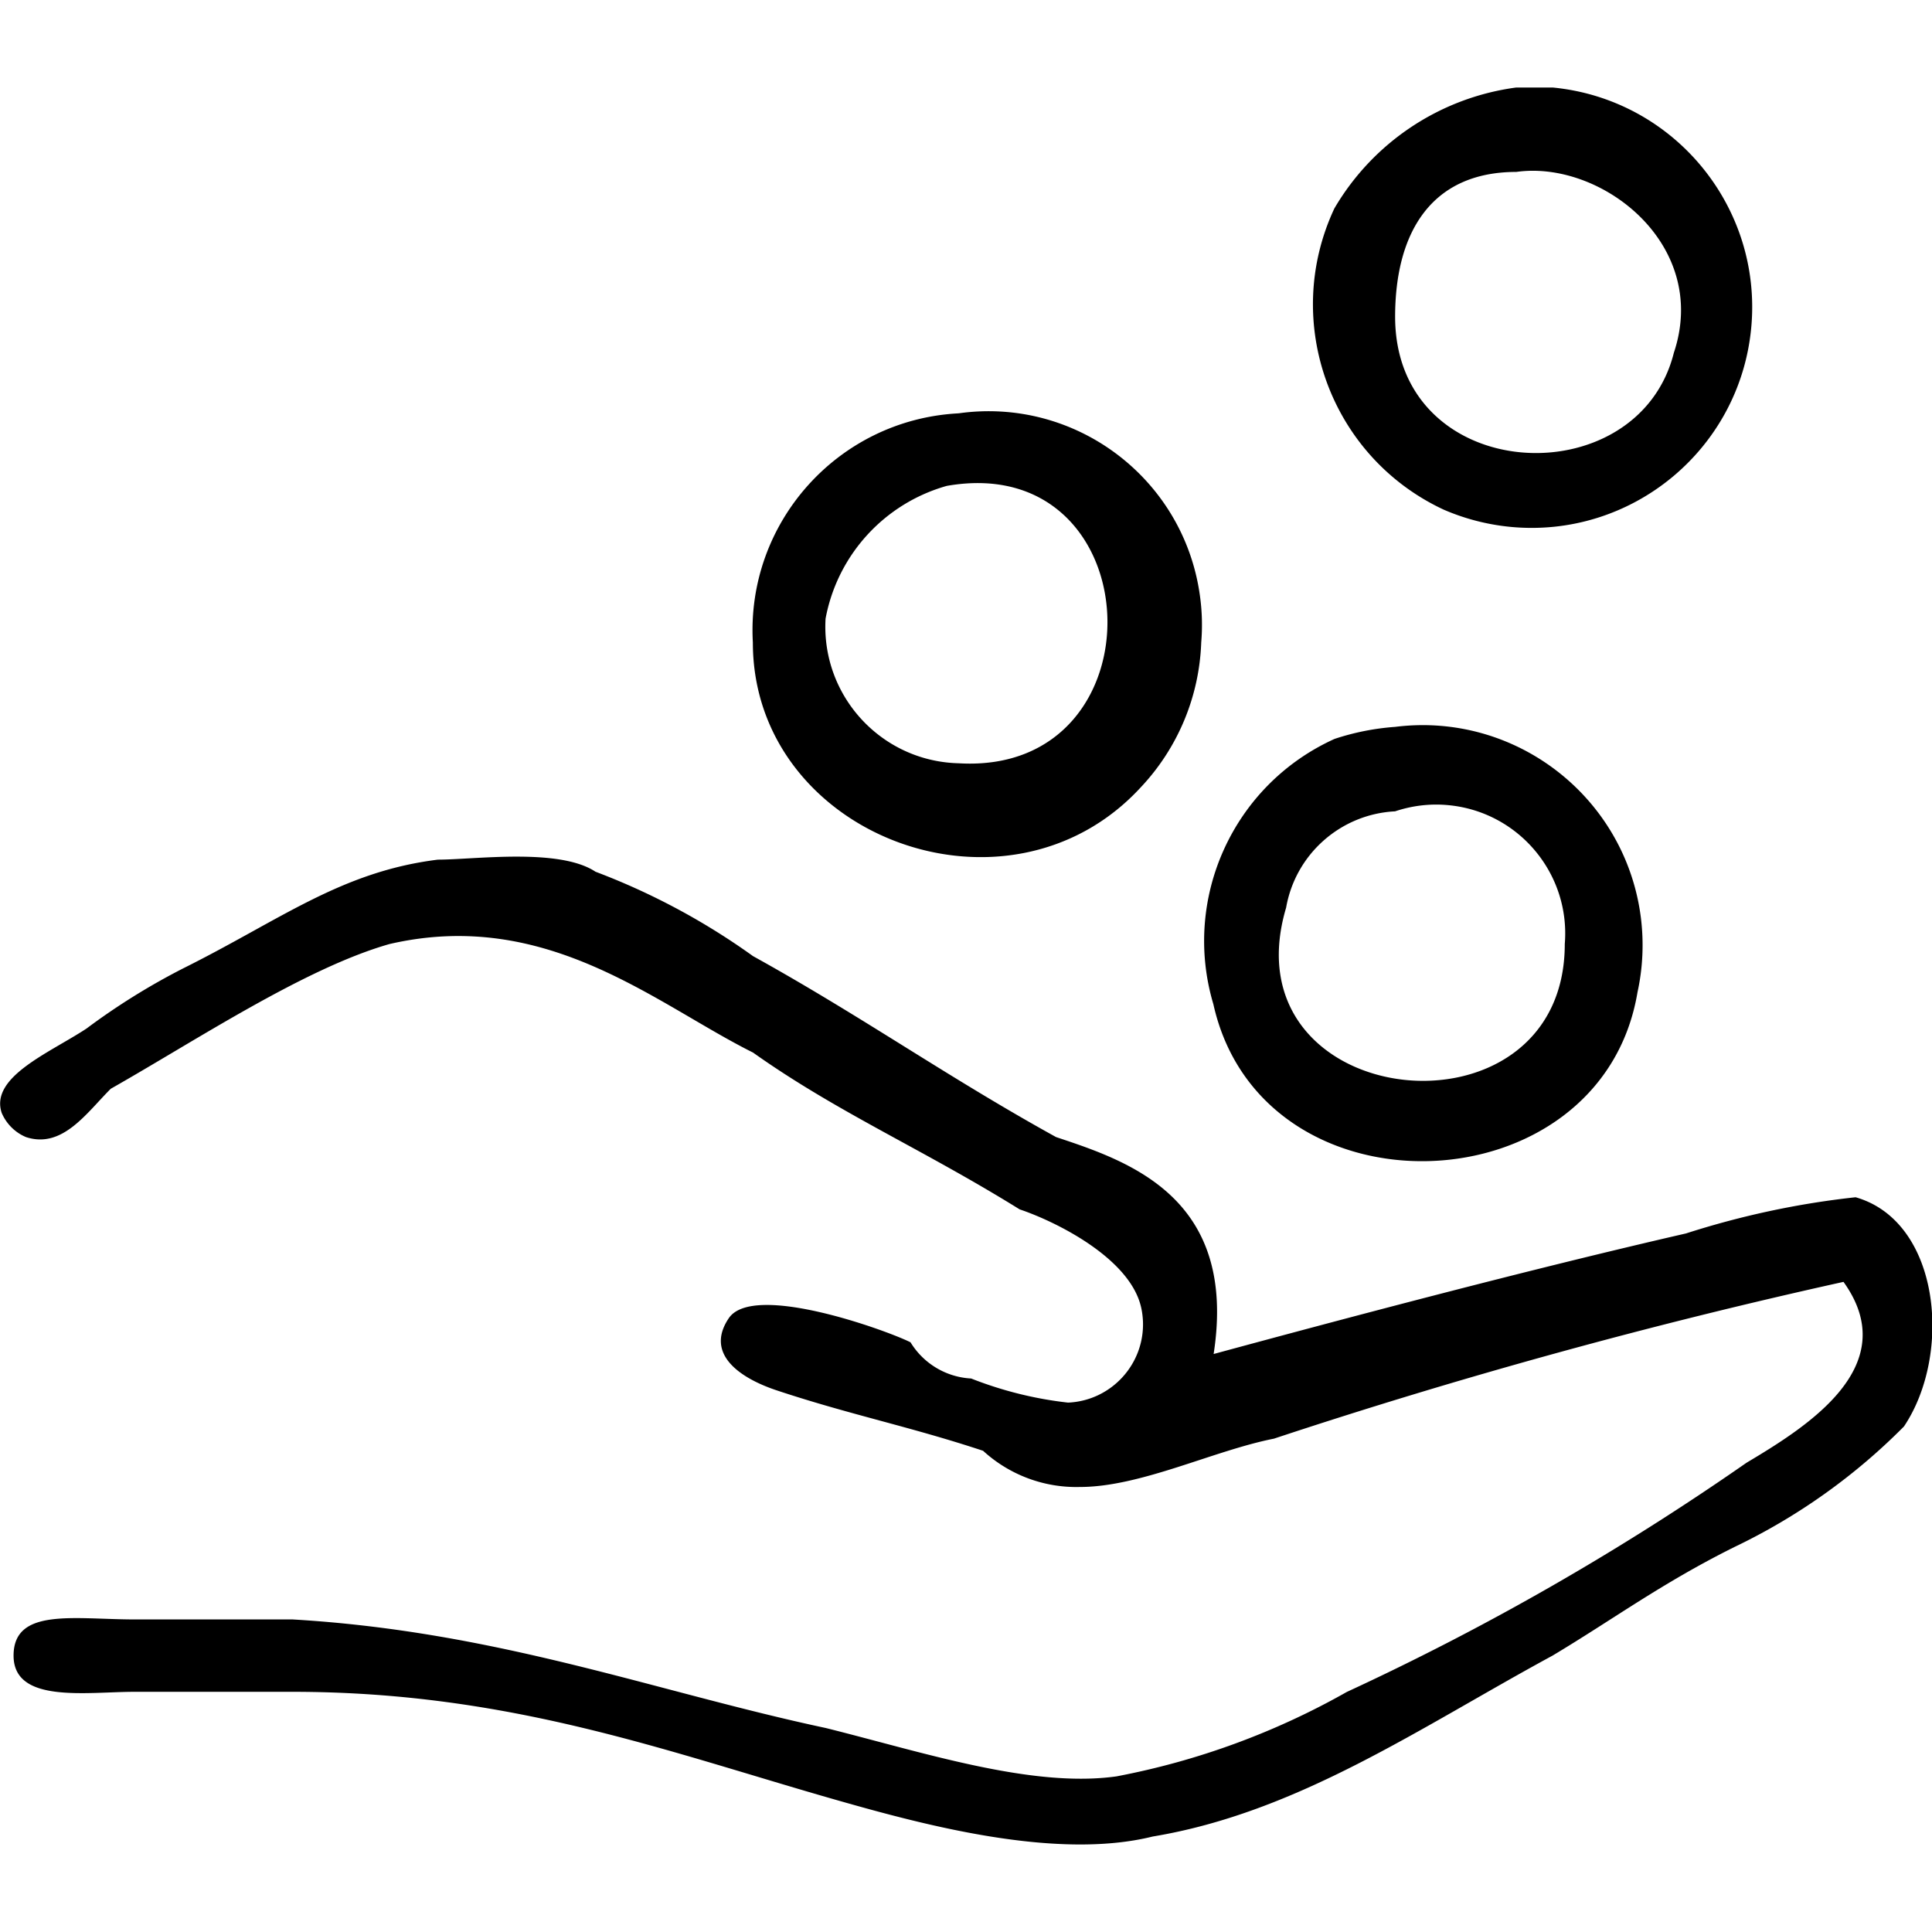<svg t="1628508450554" class="icon" viewBox="0 0 1126 1024" version="1.1" xmlns="http://www.w3.org/2000/svg" p-id="1153" width="128" height="128"><path d="M883.72 0h21.193c70.698 6.809 122.48 69.648 115.697 140.346-6.81 70.697-69.649 122.505-140.32 115.722a129.219 129.219 0 0 1-38.932-10.06C775.344 215.19 746.804 136.66 777.622 70.62c0.05-0.102 0.102-0.23 0.18-0.332C800.402 31.817 839.488 5.887 883.72 0zM813.1 133.563c0 98.393 141.266 105.432 162.435 21.09 21.194-63.274-42.337-112.47-91.79-105.456-49.452 0-70.646 35.143-70.646 84.469v-0.103z m-254.252 56.312c68.062-9.522 130.952 37.96 140.45 106.047a122.366 122.366 0 0 1 0.792 27.541 129.614 129.614 0 0 1-35.298 84.47c-77.685 84.339-226.017 28.155-226.017-84.47-3.916-69.853 49.555-129.62 119.382-133.537 0.23-0.026 0.461-0.05 0.691-0.05z m-77.685 119.51c-2.662 43.924 30.768 81.679 74.665 84.34 0.998 0.052 2.022 0.103 3.02 0.129 120.05 7.039 113.01-182.759-7.064-161.668-36.321 10.239-63.71 40.212-70.621 77.327v-0.128z m331.936 63.249c70.288-8.83 134.382 41.006 143.239 111.269 1.79 14.46 1.151 29.128-1.972 43.36-21.168 126.524-218.952 133.588-247.185 7.04-18.456-61.945 11.723-128.01 70.62-154.655a145.339 145.339 0 0 1 35.298-7.014z m-63.556 105.458c-35.349 119.459 162.435 140.576 162.435 21.09 3.38-41.363-27.44-77.633-68.803-81.012-10.188-0.845-20.4 0.435-30.102 3.686-31.74 1.612-58.13 25.008-63.53 56.313v-0.077z m-42.388 260.086c77.685-21.066 183.629-49.222 275.47-70.314 32.15-10.34 65.271-17.456 98.854-21.091 49.427 14.103 56.491 91.405 28.182 133.588a354.527 354.527 0 0 1-98.88 70.288c-42.362 21.092-70.647 42.158-105.945 63.274-77.685 42.158-148.28 91.355-233.03 105.432-56.517 14.053-134.203-7.012-183.63-21.09-98.878-28.182-190.693-63.25-317.806-63.25H78.53c-28.156 0-70.621 7.014-70.621-21.092s35.324-21.09 70.621-21.09h91.994c120.049 7.038 211.863 42.182 310.742 63.274 56.491 14.078 120.073 35.144 169.5 28.182a438.753 438.753 0 0 0 134.177-49.197 1533.954 1533.954 0 0 0 232.928-133.563c35.35-21.092 91.842-56.312 56.544-105.432a3378.13 3378.13 0 0 0-331.961 91.38c-35.324 6.987-77.686 28.156-113.01 28.156a80.394 80.394 0 0 1-56.49-21.092c-42.388-14.052-77.686-21.065-120.048-35.143-21.195-6.988-42.388-21.04-28.157-42.132 14.232-21.092 91.816 6.988 105.92 14.052 7.575 12.415 20.783 20.324 35.322 21.092 18.122 7.14 37.14 11.902 56.492 14.053 25.187-1.101 44.742-22.45 43.641-47.636-0.153-2.918-0.537-5.836-1.254-8.677-7.039-28.182-49.452-49.197-70.62-56.312-56.518-35.144-105.944-56.313-155.37-91.38-56.518-28.156-120.075-84.469-211.889-63.25-49.426 14.054-112.983 56.313-162.436 84.341-14.103 14.053-28.155 35.145-49.426 28.157-6.348-2.662-11.416-7.73-14.13-14.053-7.064-21.092 28.157-35.144 49.453-49.222a391.934 391.934 0 0 1 56.491-35.144c56.492-28.156 91.815-56.313 148.307-63.275 21.194 0 70.62-7.013 91.814 7.04a399.008 399.008 0 0 1 91.815 49.196c63.556 35.17 112.983 70.313 176.616 105.458 42.387 14.078 105.969 35.144 91.815 126.523l-0.154-0.05z" p-id="1154"></path></svg>